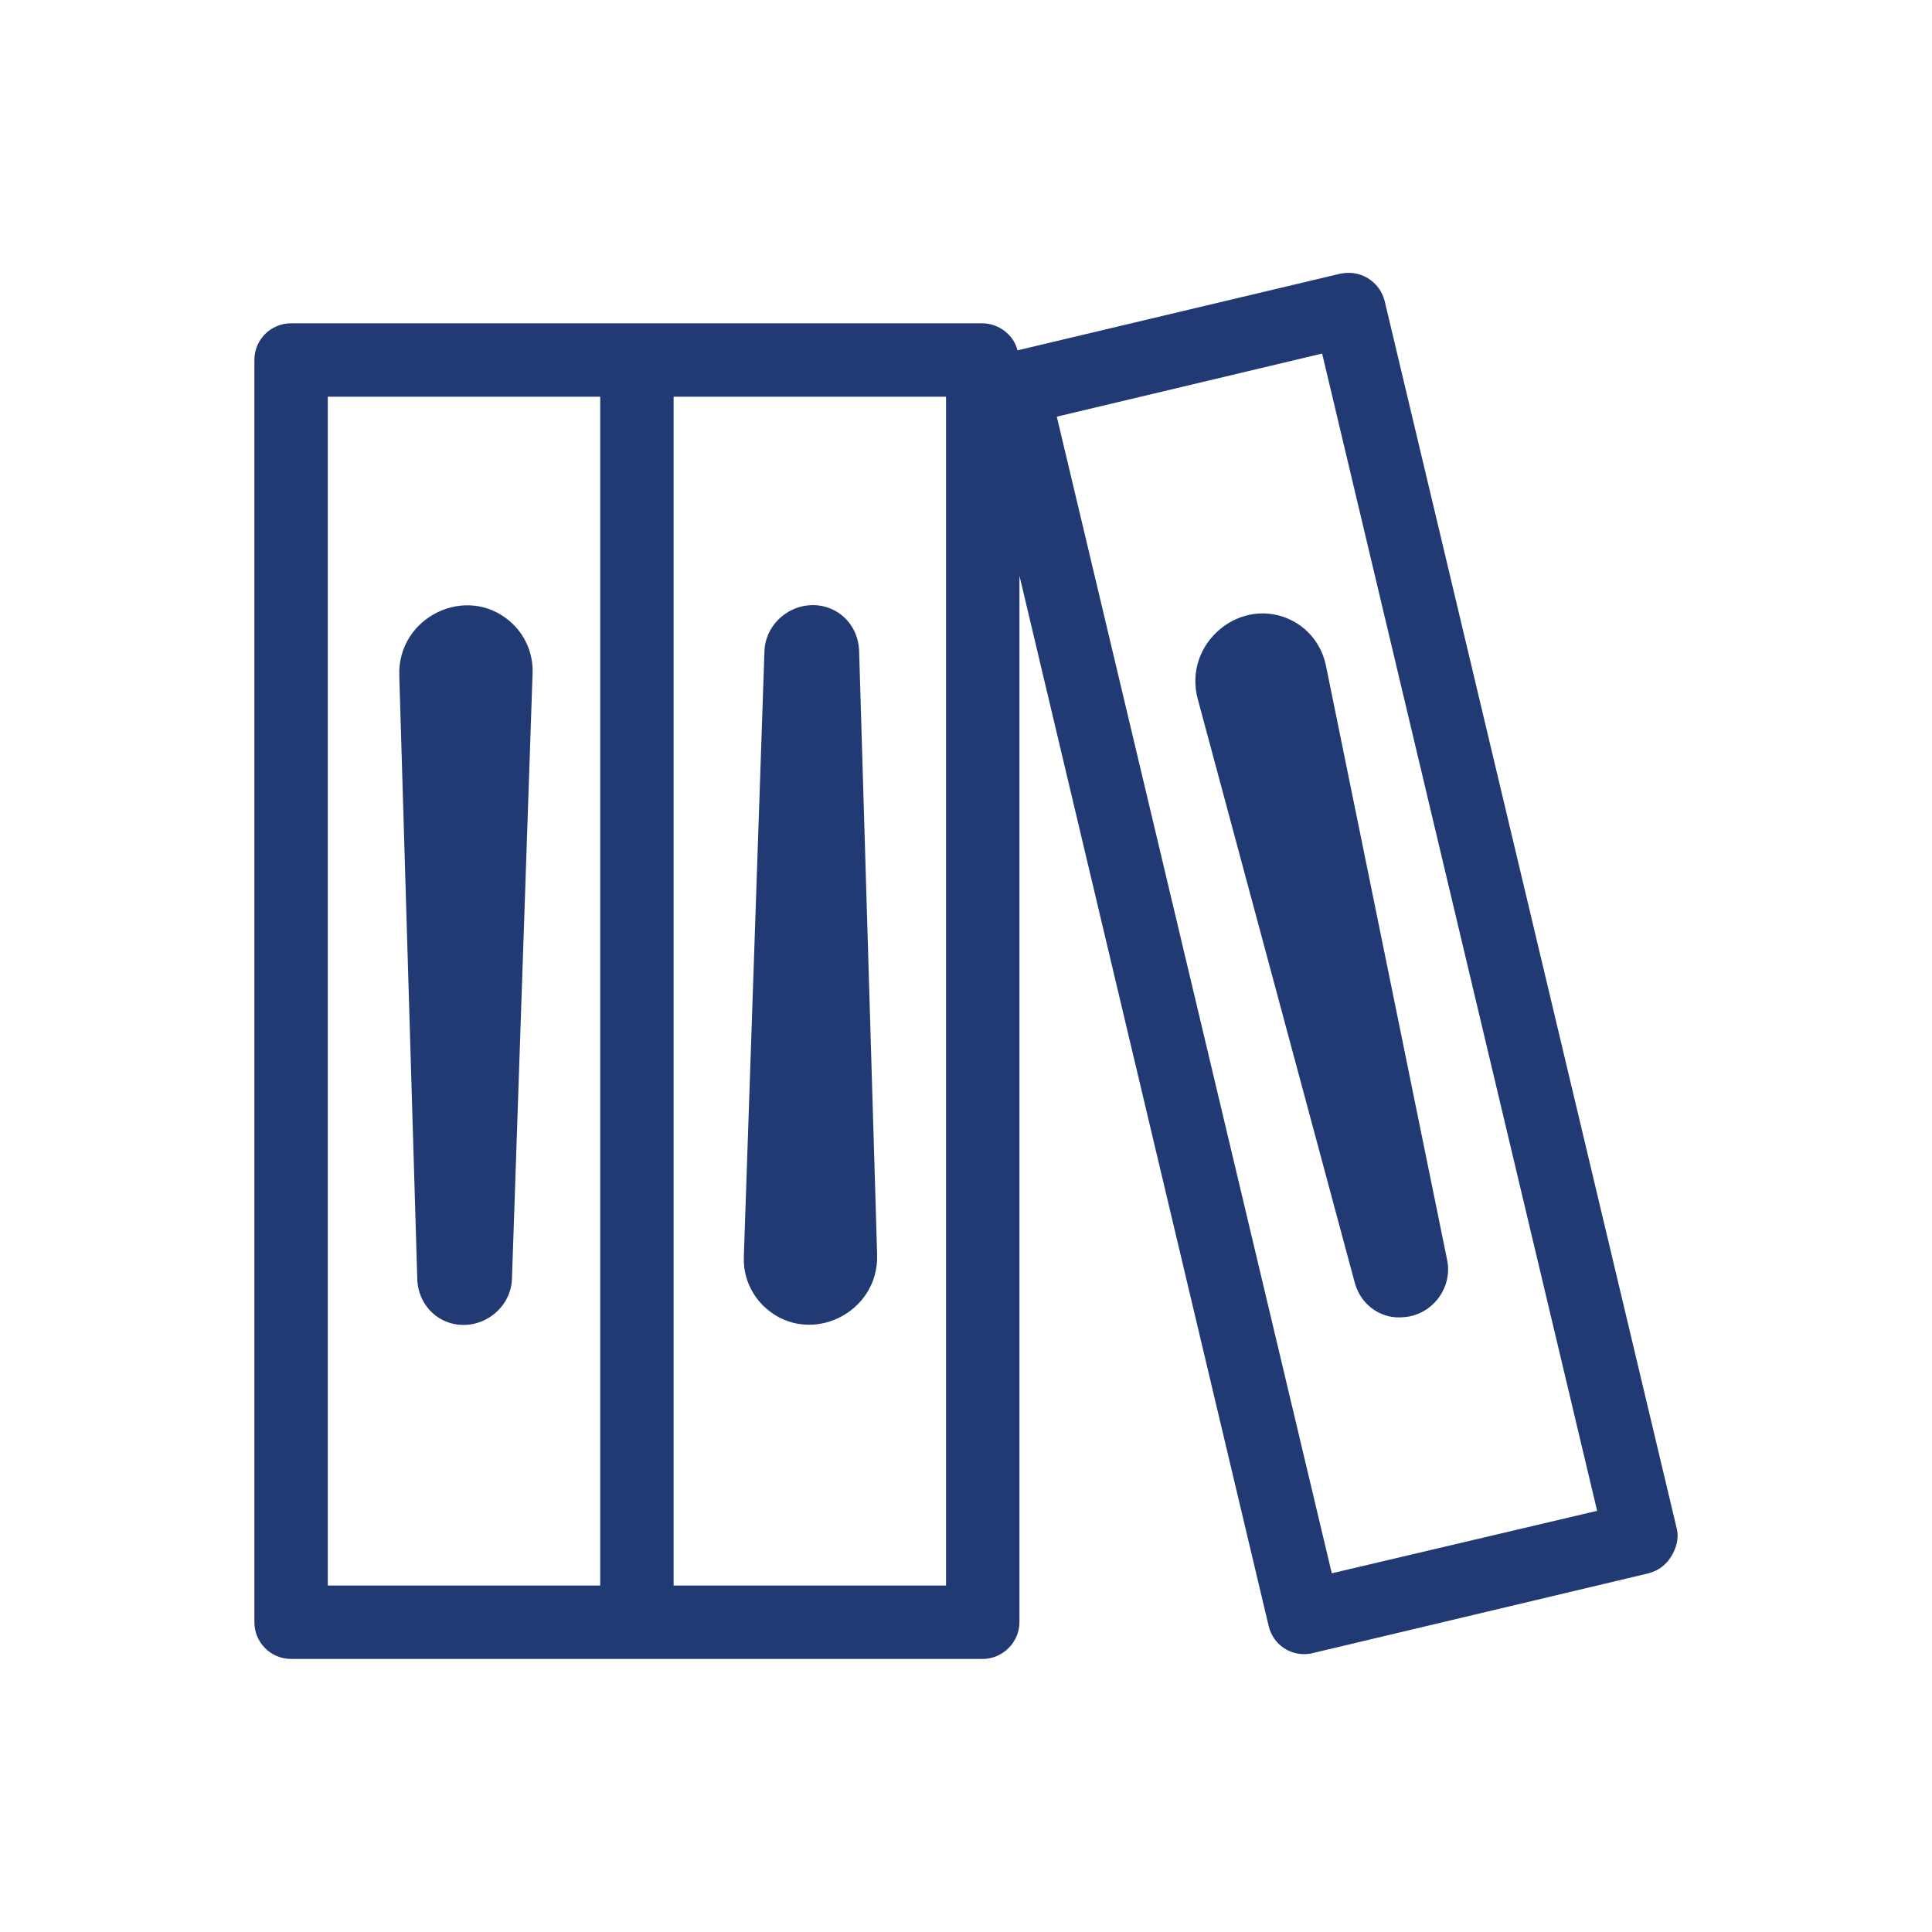 <?xml version="1.0" encoding="utf-8"?>
<!-- Generator: Adobe Illustrator 24.2.0, SVG Export Plug-In . SVG Version: 6.00 Build 0)  -->
<!DOCTYPE svg PUBLIC "-//W3C//DTD SVG 1.1//EN" "http://www.w3.org/Graphics/SVG/1.1/DTD/svg11.dtd">
<svg version="1.1" id="a" xmlns:x="http://ns.adobe.com/Extensibility/1.0/" xmlns:i="http://ns.adobe.com/AdobeIllustrator/10.0/" xmlns:graph="http://ns.adobe.com/Graphs/1.0/"
	 xmlns="http://www.w3.org/2000/svg" xmlns:xlink="http://www.w3.org/1999/xlink" x="0px" y="0px" viewBox="0 0 300 300"
	 style="enable-background:new 0 0 300 300;" xml:space="preserve">
<style type="text/css">
	.st0{fill:#223A73;}
</style>
<path class="st0" d="M260.4,237.5L215,46.7c-0.4-1.5-1.3-2.7-2.6-3.5c-1.3-0.8-2.8-1-4.3-0.7l-50.1,11.9c-0.6-2.4-2.9-4.2-5.5-4.2
	H45.2c-3.1,0-5.7,2.5-5.7,5.7v196c0,3.1,2.5,5.7,5.7,5.7h107.4c3.1,0,5.7-2.6,5.7-5.7V89.4L197,252.5c0.7,2.9,3.4,4.7,6.3,4.3
	c0.2,0,0.4-0.1,0.5-0.1l52.2-12.4c1.5-0.4,2.7-1.3,3.5-2.6S260.7,238.9,260.4,237.5L260.4,237.5z M50.9,61.6h42.3v184.6H50.9V61.6z
	 M146.9,246.2h-42.3V61.6h42.3V246.2z M206.8,244.3L164.1,64.7l41.2-9.8L248,234.6L206.8,244.3L206.8,244.3z"/>
<path class="st0" d="M79.5,198.5c-0.1,4.3-4,7.6-8.2,7.2h-0.1c-3.6-0.4-6.2-3.3-6.4-6.9L62,104.9c-0.3-9.1,10.4-14.3,17.2-8.4l0,0
	c2.3,2,3.6,4.9,3.5,8L79.5,198.5L79.5,198.5z"/>
<path class="st0" d="M224.7,195.6c0.9,4.2-2.1,8.4-6.4,8.9h-0.1c-3.5,0.5-6.8-1.7-7.8-5.2L186,108.6c-2.4-8.8,6.8-16.3,14.7-12.2
	l0,0c2.7,1.4,4.6,4,5.2,7L224.7,195.6L224.7,195.6z"/>
<path class="st0" d="M118.7,101.2c0.1-4.3,4-7.6,8.2-7.2h0.1c3.6,0.4,6.2,3.3,6.4,6.9l2.8,93.9c0.3,9.1-10.4,14.3-17.2,8.4l0,0
	c-2.3-2-3.6-4.9-3.5-8L118.7,101.2L118.7,101.2z"/>
</svg>
